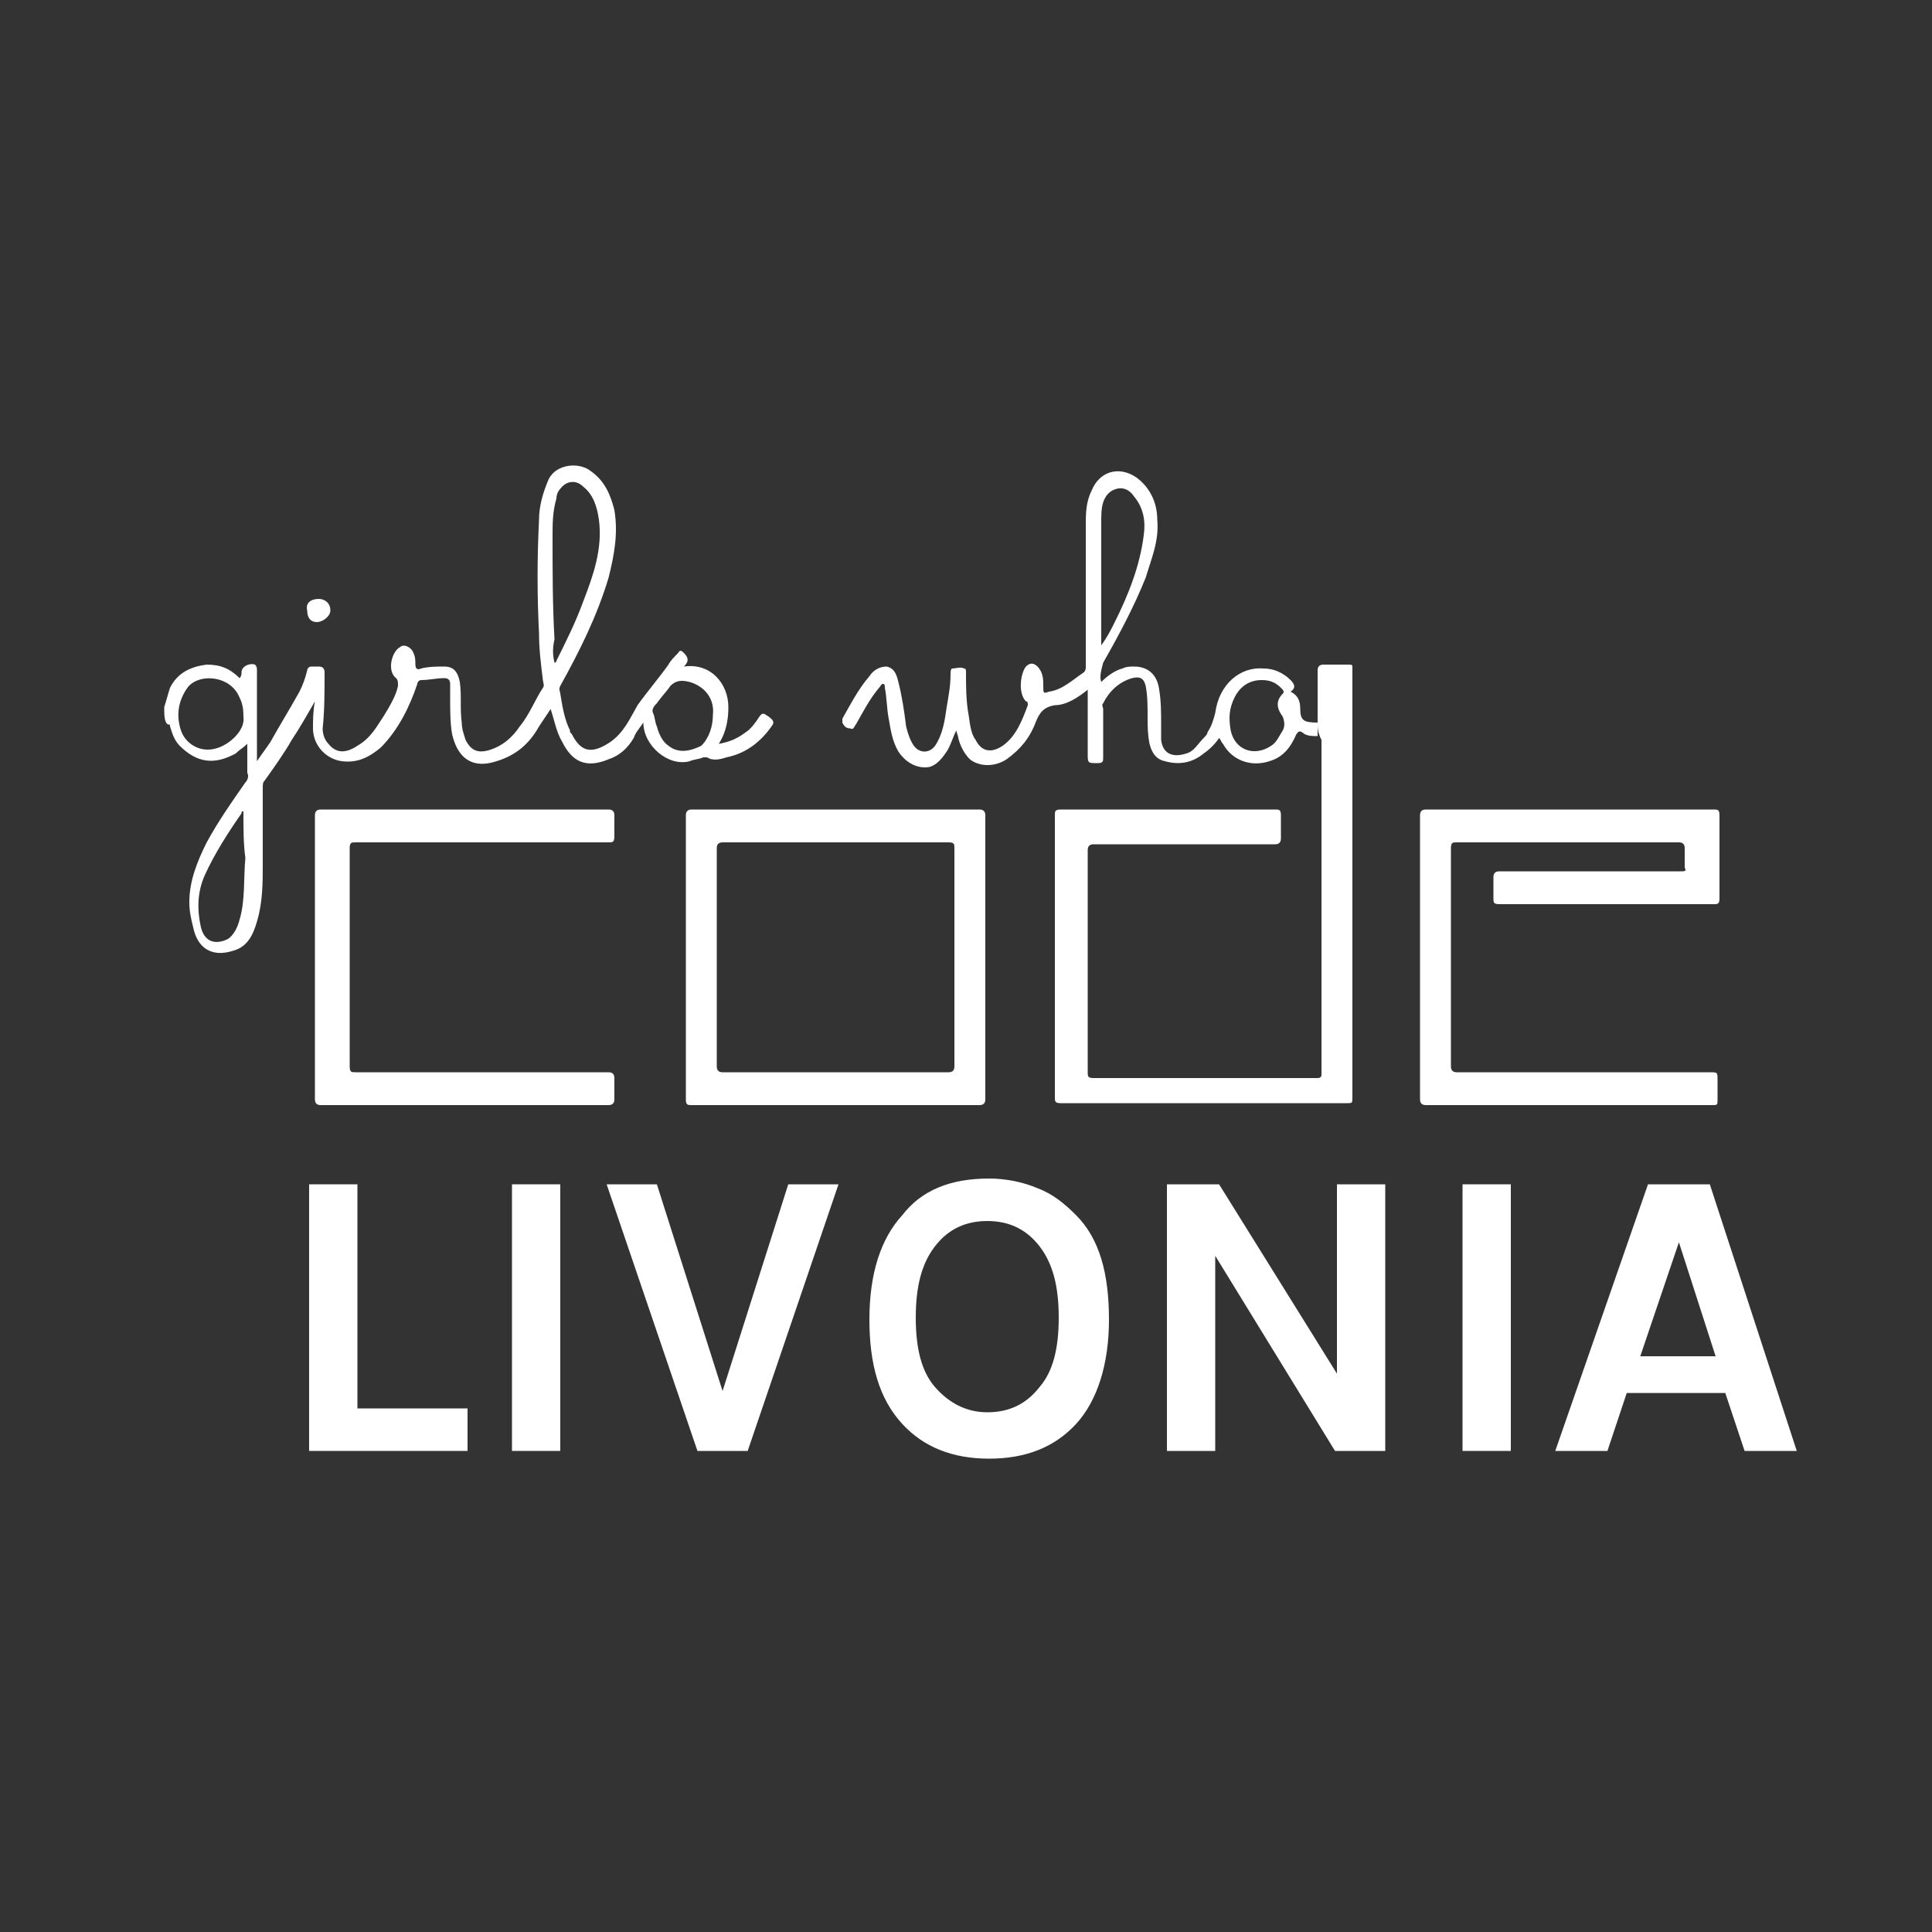 <?xml version="1.0" encoding="utf-8"?>
<!-- Generator: Adobe Illustrator 22.1.0, SVG Export Plug-In . SVG Version: 6.00 Build 0)  -->
<svg version="1.1" id="Layer_1" xmlns="http://www.w3.org/2000/svg" xmlns:xlink="http://www.w3.org/1999/xlink" x="0px" y="0px"
	 viewBox="0 0 100 100" style="enable-background:new 0 0 100 100;" xml:space="preserve">
<rect x="0" y="0" width="100" height="100" fill="#333333" stroke="none"/>
<style type="text/css">
	.st0{fill:#FFFFFF;}
</style>
<path class="st0" d="M8.5,36.6c0.1-0.3,0.2-0.7,0.3-1c0.4-0.8,1.1-1.1,1.9-1.2c0.7,0,1.2,0.2,1.7,0.7c0.1-0.1,0.1-0.2,0.1-0.3
	c0-0.3,0.4-0.5,0.7-0.4c0.1,0.1,0.1,0.2,0.1,0.3c0,1.5,0,2.9,0,4.4c0,0.1,0,0.2,0,0.3c0,0,0,0,0,0c0.2-0.3,0.5-0.7,0.7-1
	c0.5-0.9,1-1.7,1.5-2.6c0.2-0.4,0.3-0.7,0.4-1.1c0-0.1,0.1-0.2,0.2-0.2c0.1,0,0.3,0,0.4,0c0.2,0,0.3,0.1,0.3,0.3c0,1,0,2-0.1,2.9
	c0,0.3,0.1,0.6,0.3,0.8c0.4,0.5,0.9,0.5,1.5,0.1c0.7-0.4,1-1,1.4-1.6c0.3-0.5,0.6-1,0.7-1.5c0-0.2,0-0.3-0.1-0.4
	c-0.5-0.4-0.2-1.4,0.2-1.6c0.2-0.2,0.6,0,0.7,0.3c0.1,0.2,0.1,0.4,0.1,0.6c0,0.2,0.1,0.3,0.3,0.2c0.4-0.1,0.8-0.1,1.2-0.1
	c0.5,0,0.7,0.3,0.8,0.8c0.1,0.7,0,1.4,0.1,2.1c0,0.3,0.1,0.6,0.2,0.9c0.3,0.6,0.7,0.7,1.3,0.5c0.6-0.2,1.1-0.6,1.5-1.2
	c0.5-0.6,0.8-1.4,1.2-2c0.1-0.1,0-0.3,0-0.4c-0.1-0.8-0.2-1.6-0.2-2.4c-0.1-2-0.1-3.9,0-5.9c0-0.7,0.2-1.4,0.5-2.1
	c0.4-0.8,1.6-0.9,2.2-0.4c0.7,0.5,1,1.2,1.2,2c0.2,1.2,0,2.3-0.3,3.5c-0.6,2-1.5,3.8-2.5,5.6c-0.1,0.2,0,0.3,0,0.4
	c0.1,0.6,0.2,1.3,0.5,1.9c0,0.1,0,0.1,0.1,0.2c0.5,1,1.1,1,2,0.4c0.7-0.5,1-1.2,1.4-1.9c0.5-0.7,1.1-1.4,1.6-2.1
	c0.1-0.2,0.3-0.4,0.5-0.6c0.1-0.2,0.2-0.1,0.3,0c0.2,0.2,0.3,0.4,0,0.7c1.4-0.2,2.3,0.9,2.3,2.1c0,0.6-0.1,1.3-0.5,1.9
	c0.6-0.1,1-0.3,1.4-0.6c0.3-0.2,0.5-0.5,0.7-0.8c0.2-0.3,0.3-0.1,0.5,0c0.1,0.1,0.3,0.2,0.2,0.4c-0.6,0.9-1.4,1.5-2.4,1.7
	c-0.3,0.1-0.7,0.2-1,0c-0.1,0-0.2,0-0.2,0c-0.2,0.1-0.5,0.1-0.7,0.2c-1.1,0.3-2.4-0.8-2.4-2c-0.2,0.3-0.4,0.5-0.5,0.8
	c-0.3,0.5-0.7,0.9-1.3,1.1c-1.2,0.5-1.9,0.1-2.4-0.9c-0.3-0.5-0.4-1.1-0.6-1.7c-0.2,0.3-0.4,0.6-0.6,0.9c-0.5,0.9-1.2,1.5-2.2,1.8
	c-1.2,0.4-2-0.1-2.3-1.4c-0.1-0.6-0.1-1.2-0.1-1.9c0-0.2,0-0.5,0-0.7c0-0.2-0.1-0.3-0.3-0.3c-0.4,0-0.8,0.1-1.2,0.1
	c-0.1,0-0.2,0.1-0.2,0.2c-0.4,1.2-1,2.4-1.9,3.3c-0.6,0.5-1.2,0.8-2,0.7c-0.8-0.1-1.5-0.8-1.5-1.7c0-0.4,0-0.9,0.1-1.4
	c-0.4,0.7-0.8,1.4-1.2,2c-0.4,0.7-0.9,1.4-1.4,2.1c-0.1,0.1-0.1,0.2-0.1,0.4c0,1.3,0,2.6,0,3.9c0,1,0,2-0.3,3
	c-0.2,0.7-0.5,1.3-1.2,1.5c-1.2,0.4-1.9-0.2-2.1-1.2c-0.1-0.4-0.2-0.8-0.2-1.3c0-1.1,0.4-2.1,0.9-3.1c0.6-1.1,1.3-2.1,2-3.1
	c0.1-0.1,0.2-0.3,0.1-0.5c0-0.5,0-0.9,0-1.5c-0.2,0.2-0.4,0.3-0.6,0.5c-1.1,0.6-2,0.5-2.9-0.4c-0.3-0.3-0.4-0.7-0.5-1
	c0-0.1,0-0.1-0.1-0.1C8.5,37.4,8.5,37,8.5,36.6z M28.7,34.3c0.1,0,0.1-0.1,0.1-0.1c0.5-1,1-2,1.4-3.1c0.5-1.3,1-2.7,0.8-4.2
	c-0.1-0.7-0.3-1.3-0.8-1.7c-0.4-0.4-0.9-0.3-1.2,0.1c-0.1,0.1-0.2,0.3-0.2,0.5c-0.2,0.7-0.2,1.3-0.2,2c0,1.8,0,3.5,0.1,5.3
	C28.6,33.5,28.6,33.9,28.7,34.3z M12.6,42c-0.1,0-0.1,0-0.1,0.1c-0.7,1-1.4,2.1-1.9,3.2c-0.4,0.9-0.4,1.8-0.2,2.7
	c0.2,0.8,0.8,0.9,1.4,0.6c0.3-0.2,0.5-0.6,0.6-1c0.3-1,0.2-2.1,0.3-3.2C12.6,43.7,12.6,42.9,12.6,42z M12.6,37.1
	c0-0.6-0.1-0.8-0.3-1.2c-0.6-1-2.1-1-2.6-0.3c-0.5,0.7-0.6,1.5-0.3,2.3c0.3,0.7,1.1,1.1,1.9,0.8C11.9,38.5,12.7,37.8,12.6,37.1z
	 M36.9,37c0.1-0.9-0.5-1.5-1.2-1.7c-0.4-0.1-0.7-0.1-1,0.2c-0.2,0.3-0.5,0.6-0.7,0.9c-0.1,0.1-0.3,0.3-0.2,0.5
	c0.1,0.2,0.1,0.5,0.2,0.7c0.1,0.4,0.3,0.8,0.6,1c0.5,0.4,1.1,0.3,1.7,0C36.7,38.2,36.9,37.6,36.9,37z"/>
<path class="st0" d="M68.2,37.4c0-0.9,0-1.8,0-2.7c0-0.2,0.1-0.3,0.3-0.3c0.4,0,0.9,0,1.3,0c0.2,0,0.2,0,0.2,0.2c0,0,0,0.1,0,0.1
	c0,7.4,0,14.7,0,22.1c0,0.3,0,0.3-0.3,0.3c-4.9,0-9.9,0-14.8,0c-0.3,0-0.3-0.1-0.3-0.3c0-4.9,0-9.8,0-14.6c0-0.2,0-0.3,0.3-0.3
	c3.7,0,7.4,0,11.1,0c0.2,0,0.3,0,0.3,0.3c0,0.4,0,0.8,0,1.2c0,0.2-0.1,0.3-0.3,0.3c-2.2,0-4.5,0-6.7,0c-0.9,0-1.8,0-2.7,0
	c-0.2,0-0.3,0.1-0.3,0.3c0,3.8,0,7.7,0,11.5c0,0.2,0,0.3,0.3,0.3c3.8,0,7.7,0,11.5,0c0.2,0,0.3,0,0.3-0.2c0-5.7,0-11.5,0-17.2
	c0,0,0-0.1,0-0.1C68.2,37.9,68.2,37.7,68.2,37.4z"/>
<path class="st0" d="M81.2,57.2c-2.5,0-5,0-7.4,0c-0.2,0-0.3-0.1-0.3-0.3c0-4.9,0-9.8,0-14.7c0-0.2,0.1-0.3,0.3-0.3
	c5,0,9.9,0,14.9,0c0.2,0,0.3,0,0.3,0.3c0,1.4,0,2.9,0,4.3c0,0.3-0.1,0.3-0.3,0.3c-3.7,0-7.4,0-11.1,0c-0.3,0-0.3-0.1-0.3-0.3
	c0-0.4,0-0.7,0-1.1c0-0.2,0.1-0.3,0.3-0.3c2.3,0,4.6,0,6.9,0c0.8,0,1.7,0,2.5,0c0.2,0,0.3,0,0.2-0.2c0-0.3,0-0.7,0-1
	c0-0.2-0.1-0.3-0.3-0.3c-1.9,0-3.8,0-5.7,0c-1.9,0-3.8,0-5.8,0c-0.2,0-0.3,0-0.3,0.3c0,3.8,0,7.5,0,11.3c0,0.2,0.1,0.3,0.3,0.3
	c4.4,0,8.7,0,13.1,0c0.4,0,0.4,0,0.4,0.4c0,0.3,0,0.7,0,1c0,0.3,0,0.3-0.3,0.3C86.2,57.2,83.7,57.2,81.2,57.2z"/>
<path class="st0" d="M43.2,57.2c-2.5,0-4.9,0-7.4,0c-0.2,0-0.3,0-0.3-0.3c0-4.9,0-9.8,0-14.7c0-0.2,0.1-0.3,0.3-0.3
	c5,0,9.9,0,14.9,0c0.2,0,0.3,0.1,0.3,0.3c0,4.9,0,9.8,0,14.7c0,0.2-0.1,0.3-0.3,0.3C48.1,57.2,45.6,57.2,43.2,57.2z M43.3,55.5
	c1.9,0,3.9,0,5.8,0c0.2,0,0.3-0.1,0.3-0.3c0-3.8,0-7.5,0-11.3c0-0.2,0-0.3-0.3-0.3c-3.9,0-7.8,0-11.7,0c-0.2,0-0.3,0.1-0.3,0.3
	c0,3.8,0,7.5,0,11.3c0,0.2,0.1,0.3,0.3,0.3C39.4,55.5,41.3,55.5,43.3,55.5z"/>
<path class="st0" d="M24.1,57.2c-2.5,0-5,0-7.5,0c-0.2,0-0.3-0.1-0.3-0.3c0-4.9,0-9.8,0-14.7c0-0.2,0.1-0.3,0.3-0.3
	c5,0,9.9,0,14.9,0c0.2,0,0.3,0.1,0.3,0.3c0,0.4,0,0.8,0,1.1c0,0.3-0.1,0.3-0.3,0.3c-2.3,0-4.5,0-6.8,0c-2.1,0-4.2,0-6.3,0
	c-0.2,0-0.3,0-0.3,0.3c0,3.8,0,7.5,0,11.3c0,0.3,0.1,0.3,0.3,0.3c4.4,0,8.8,0,13.1,0c0.2,0,0.3,0.1,0.3,0.3c0,0.4,0,0.8,0,1.1
	c0,0.2-0.1,0.3-0.3,0.3C29.1,57.2,26.6,57.2,24.1,57.2z"/>
<path class="st0" d="M68.2,37.4c0,0.2,0,0.5,0,0.7c-0.3,0-0.6,0-0.8-0.2c-0.2-0.1-0.2,0-0.3,0.1c-0.3,0.7-0.7,1.2-1.4,1.4
	c-0.9,0.3-1.9,0-2.4-0.9c-0.1-0.1-0.1-0.2-0.2-0.3c-0.2,0.3-0.5,0.6-0.8,0.8c-0.6,0.5-1.3,0.6-2,0.4c-0.5-0.1-0.7-0.5-0.8-0.9
	c-0.1-0.5-0.1-0.9-0.1-1.4c0-0.5,0-1.1-0.1-1.6c-0.1-0.4-0.3-0.5-0.7-0.4c-0.7,0.2-1.2,0.7-1.5,1.3c-0.1,0.1,0,0.2,0,0.3
	c0,0.8,0,1.6,0,2.5c0,0.2,0,0.3-0.3,0.3c-0.5,0-0.5,0-0.5-0.5c0-1,0-2,0-3c0-0.1,0-0.2,0-0.3c-0.5,0.4-1.1,0.8-1.7,0.8
	c-0.6,0.1-0.8,0.4-1,0.9c-0.3,0.8-0.8,1.4-1.5,1.9c-0.6,0.4-1.4,0.4-1.9,0c-0.3-0.3-0.5-0.7-0.6-1.1c0-0.1-0.1-0.3-0.1-0.4
	c-0.2,0.4-0.3,0.8-0.5,1.1c-0.2,0.3-0.5,0.7-0.9,0.8c-0.6,0.1-1.2-0.2-1.6-0.8c-0.3-0.5-0.4-1.1-0.5-1.7c-0.1-0.5-0.1-1.1-0.2-1.6
	c0-0.1,0-0.2-0.1-0.2c-0.1,0-0.1,0.1-0.2,0.2c-0.5,0.6-0.8,1.2-1.2,1.9c-0.1,0.1-0.1,0.3-0.3,0.2c-0.2,0-0.3-0.1-0.4-0.3
	c0-0.1,0-0.1,0-0.2c0.4-0.7,0.8-1.5,1.4-2.2c0.2-0.3,0.5-0.5,0.9-0.5c0.4,0.1,0.5,0.4,0.6,0.8c0.2,0.8,0.3,1.5,0.4,2.3
	c0.1,0.4,0.2,0.7,0.4,1c0.3,0.4,0.8,0.4,1.1,0c0.4-0.6,0.5-1.3,0.6-2c0.1-0.6,0.2-1.1,0.2-1.7c0-0.1,0-0.3,0.1-0.3
	c0.2,0,0.4-0.1,0.6,0c0.1,0,0.1,0.1,0.1,0.2c0,0.7,0,1.3,0.1,2c0.1,0.5,0.1,1.1,0.4,1.5c0.3,0.6,0.8,0.7,1.4,0.3
	c0.7-0.5,1-1.3,1.3-2.1c0-0.1,0-0.2-0.1-0.2c-0.4-0.4-0.3-1.4,0-1.8c0.2-0.2,0.4-0.2,0.6,0c0.3,0.3,0.3,0.7,0.3,1
	c0,0.4,0,0.4,0.3,0.3c0.7-0.1,1.2-0.6,1.8-1c0.1-0.1,0.1-0.2,0.1-0.3c0-2.4,0-4.9,0-7.3c0-0.6,0-1.2,0.3-1.8c0.4-1,1.4-1.3,2.3-0.7
	c0.7,0.5,1.1,1.3,1.1,2.2c0.1,1.1-0.3,2-0.6,3c-0.6,1.5-1.4,3-2.2,4.4C57,34.7,56.9,35,57,35.3c0.3-0.3,0.7-0.6,1.1-0.7
	c0.2-0.1,0.4-0.1,0.6-0.1c0.7,0,1.2,0.4,1.3,1.2c0.1,0.6,0.1,1.2,0.1,1.8c0,0.3,0,0.5,0,0.8c0.1,0.8,0.7,0.9,1.3,0.7
	c0.4-0.1,0.6-0.5,0.9-0.8c0.1-0.1,0.2-0.2,0.2-0.3c0.2-0.3,0.3-0.6,0.4-1c0.2-1.5,1.3-2.4,2.5-2.3c0.5,0,1,0.2,1.4,0.6
	c0.2,0.2,0.3,0.4,0,0.6c0.4,0.2,0.5,0.5,0.5,0.9c0,0,0,0,0,0C67.3,37.3,67.5,37.4,68.2,37.4z M57,33.4C57,33.4,57,33.4,57,33.4
	c0.3-0.4,0.5-0.8,0.7-1.2c0.7-1.4,1.3-2.9,1.5-4.5c0.1-0.7,0-1.4-0.5-2c-0.2-0.3-0.5-0.5-0.9-0.4c-0.4,0.1-0.6,0.4-0.7,0.7
	c-0.1,0.3-0.1,0.7-0.1,1C57,29.2,57,31.3,57,33.4z M65.3,35.2c-0.6,0-1.1,0.3-1.4,0.9c-0.3,0.6-0.3,1.1-0.2,1.7
	c0.2,1,1.2,1.4,2.1,0.8c0.3-0.2,0.4-0.5,0.6-0.8c0.1-0.2,0.1-0.4,0-0.7c-0.3-0.4-0.4-0.8,0-1.2c0.1-0.1,0-0.2-0.1-0.3
	C66,35.3,65.7,35.2,65.3,35.2z"/>
<path class="st0" d="M16.5,31c0.3,0,0.6,0.2,0.6,0.6c0,0.3-0.4,0.6-0.7,0.6c-0.3,0-0.5-0.2-0.5-0.6C15.8,31.2,16.1,31,16.5,31z"/>
<g>
	<path class="st0" d="M18.5,72.9h5.7v2.2h-8.2V61.3h2.5V72.9z"/>
	<path class="st0" d="M26.5,61.3H29v13.8h-2.5V61.3z"/>
	<path class="st0" d="M34,61.3L37.4,72l3.4-10.7h2.6l-4.7,13.8h-2.6l-4.7-13.8H34z"/>
	<path class="st0" d="M51.2,61c0.9,0,1.8,0.2,2.5,0.5c0.8,0.3,1.4,0.8,2,1.4c1.2,1.2,1.7,3,1.7,5.4c0,2.3-0.6,4.2-1.7,5.4
		c-1.1,1.2-2.6,1.8-4.5,1.8c-1.9,0-3.4-0.6-4.5-1.8c-1.2-1.3-1.7-3.1-1.7-5.4c0-2.4,0.6-4.2,1.7-5.4C47.7,61.6,49.2,61,51.2,61z
		 M54.8,68.2c0-1.6-0.3-2.8-1-3.7c-0.7-0.9-1.6-1.3-2.7-1.3c-1.1,0-2,0.4-2.7,1.3c-0.7,0.9-1,2.1-1,3.7c0,1.6,0.3,2.8,1,3.6
		c0.7,0.8,1.6,1.3,2.7,1.3c1.1,0,2-0.4,2.7-1.3C54.5,71,54.8,69.8,54.8,68.2z"/>
	<path class="st0" d="M63.1,61.3l6.1,9.8v-9.8h2.5v13.8h-2.6L62.9,65v10.1h-2.5V61.3H63.1z"/>
	<path class="st0" d="M75.7,61.3h2.5v13.8h-2.5V61.3z"/>
	<path class="st0" d="M85.3,61.3h3.2L93,75.1h-2.7l-1-3h-5.1l-1,3h-2.7L85.3,61.3z M84.9,70.2h3.9l-1.9-5.9L84.9,70.2z"/>
</g>
</svg>
